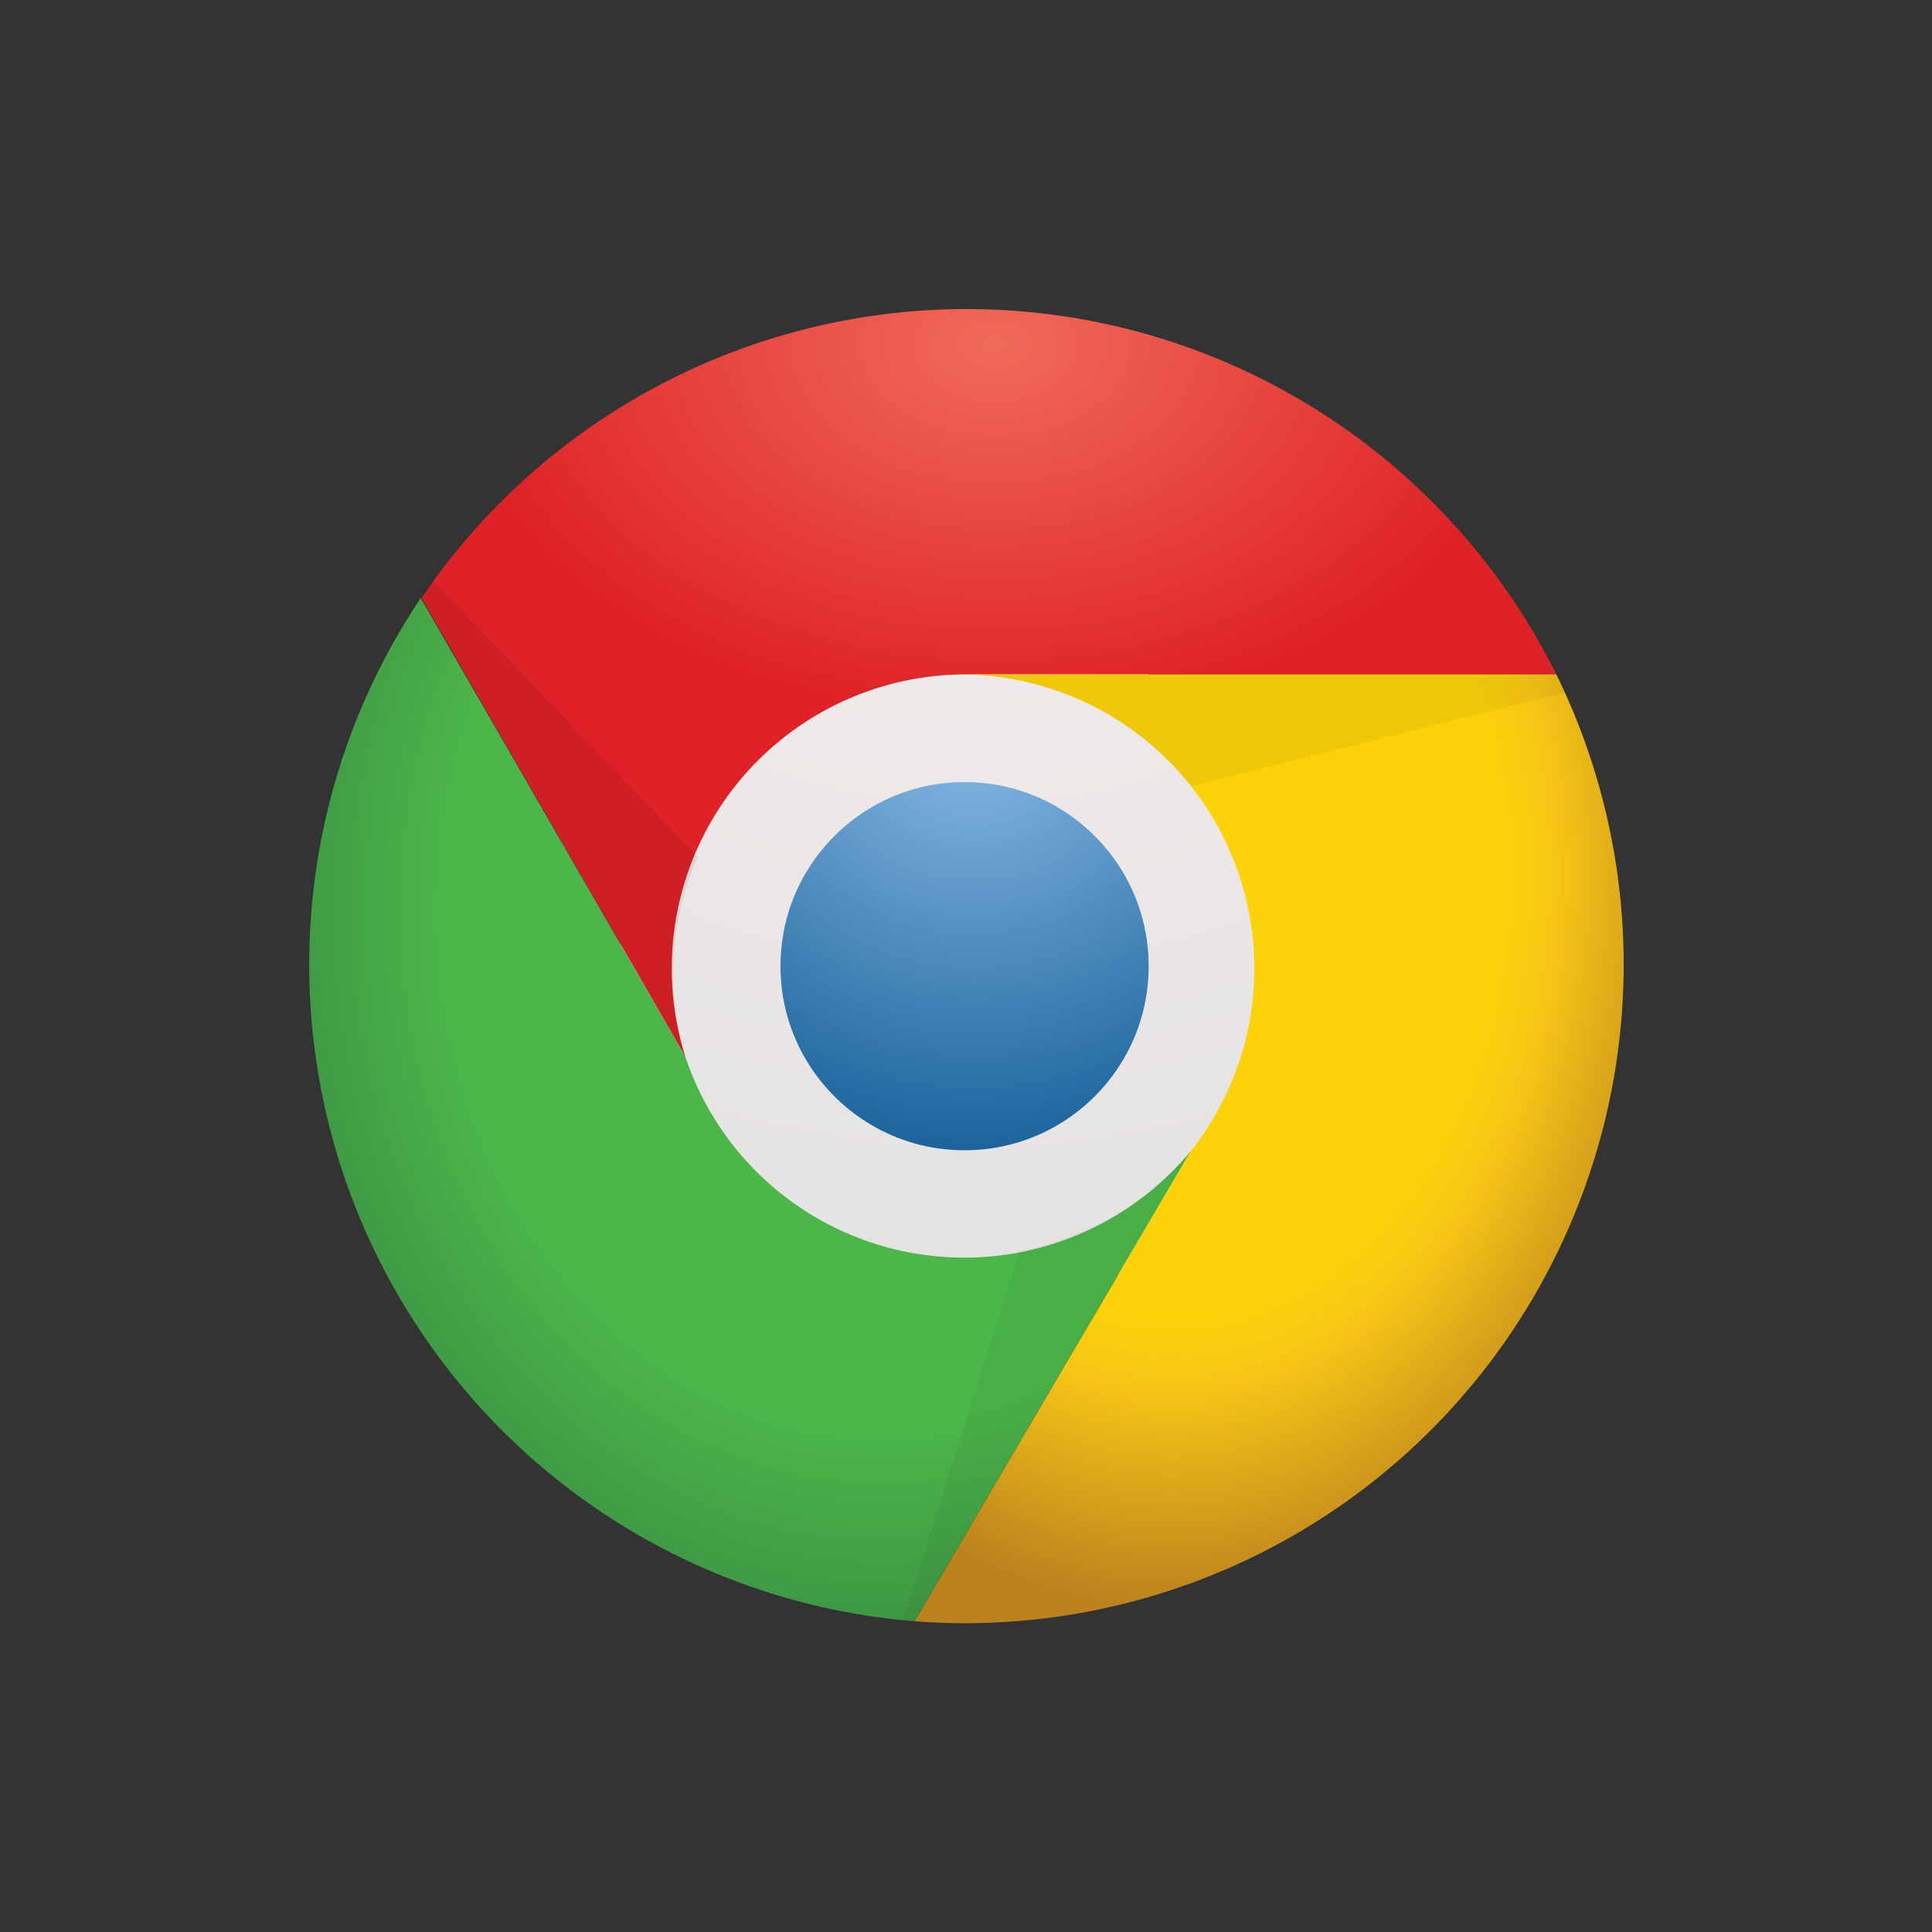 <svg id="Layer_1" data-name="Layer 1" xmlns="http://www.w3.org/2000/svg" xmlns:xlink="http://www.w3.org/1999/xlink" viewBox="0 0 108 108"><rect x="0" y="0" width="108" height="108" fill="#333333" stroke="none"/><defs><style>.cls-1{fill-opacity:0.1;}.cls-2{stroke-width:9px;fill:url(#radial-gradient);stroke:url(#radial-gradient-2);}.cls-3{fill:url(#radial-gradient-3);}.cls-4{fill:url(#radial-gradient-4);}.cls-5{fill:url(#radial-gradient-5);}.cls-6{opacity:0.08;}.cls-6,.cls-7{isolation:isolate;}.cls-7{opacity:0.05;}</style><radialGradient id="radial-gradient" cx="-103.77" cy="-475.18" r="0.33" gradientTransform="matrix(90, 0, 0, -90, 9393.64, -42726.55)" gradientUnits="userSpaceOnUse"><stop offset="0.1" stop-color="#7fb3df"/><stop offset="0.9" stop-color="#0f5b94"/></radialGradient><radialGradient id="radial-gradient-2" cx="-103.77" cy="-474.87" r="0.93" gradientTransform="matrix(90, 0, 0, -90, 9393.64, -42726.55)" gradientUnits="userSpaceOnUse"><stop offset="0" stop-color="#f6f0ee"/><stop offset="1" stop-color="#ddd"/></radialGradient><radialGradient id="radial-gradient-3" cx="-103.97" cy="-471.6" r="0.16" gradientTransform="matrix(193, 0, 0, -127.18, 20121.95, -59958.84)" gradientUnits="userSpaceOnUse"><stop offset="0" stop-color="#f06b59"/><stop offset="1" stop-color="#df2227"/></radialGradient><radialGradient id="radial-gradient-4" cx="-103.7" cy="-468.85" r="0.25" gradientTransform="matrix(149.98, 0, 0, -174, 15602.37, -81529.22)" gradientUnits="userSpaceOnUse"><stop offset="0.65" stop-color="#4cb749"/><stop offset="1" stop-color="#388b41"/></radialGradient><radialGradient id="radial-gradient-5" cx="-104.2" cy="-469.33" r="0.26" gradientTransform="matrix(120.44, 0, 0, -161.32, 12615.1, -75663.36)" gradientUnits="userSpaceOnUse"><stop offset="0.6" stop-color="#fcd209"/><stop offset="0.7" stop-color="#f7c616"/><stop offset="1" stop-color="#bc821e"/></radialGradient></defs><title>chrome</title><path class="cls-1" d="M77.1,60.71a23,23,0,1,0-46,0h6.57a16.44,16.44,0,0,1,32.87,0"/><circle class="cls-2" cx="53.92" cy="54.01" r="14.79"/><path class="cls-3" d="M87,37.7a36.82,36.82,0,0,0-63.44-4.27L38.31,59.07A16.44,16.44,0,0,1,53.76,37.7"/><path class="cls-4" d="M23.52,33.43a36.82,36.82,0,0,0,27.61,57.2l15.45-26.3a16.44,16.44,0,0,1-28.27-5.26"/><path class="cls-5" d="M51.13,90.63A36.82,36.82,0,0,0,87,37.7H53.76A16.44,16.44,0,0,1,66.58,64.33"/><path class="cls-6" d="M23.52,33.43,38.31,59.07A16.44,16.44,0,0,1,39,47.89L24.18,32.44"/><path class="cls-7" d="M51.13,90.63l15.45-26.3A16.44,16.44,0,0,1,57,69.92L50.47,90.63"/><path class="cls-7" d="M87,37.7H53.76a16.44,16.44,0,0,1,12.82,6.25l21-5.26"/></svg>